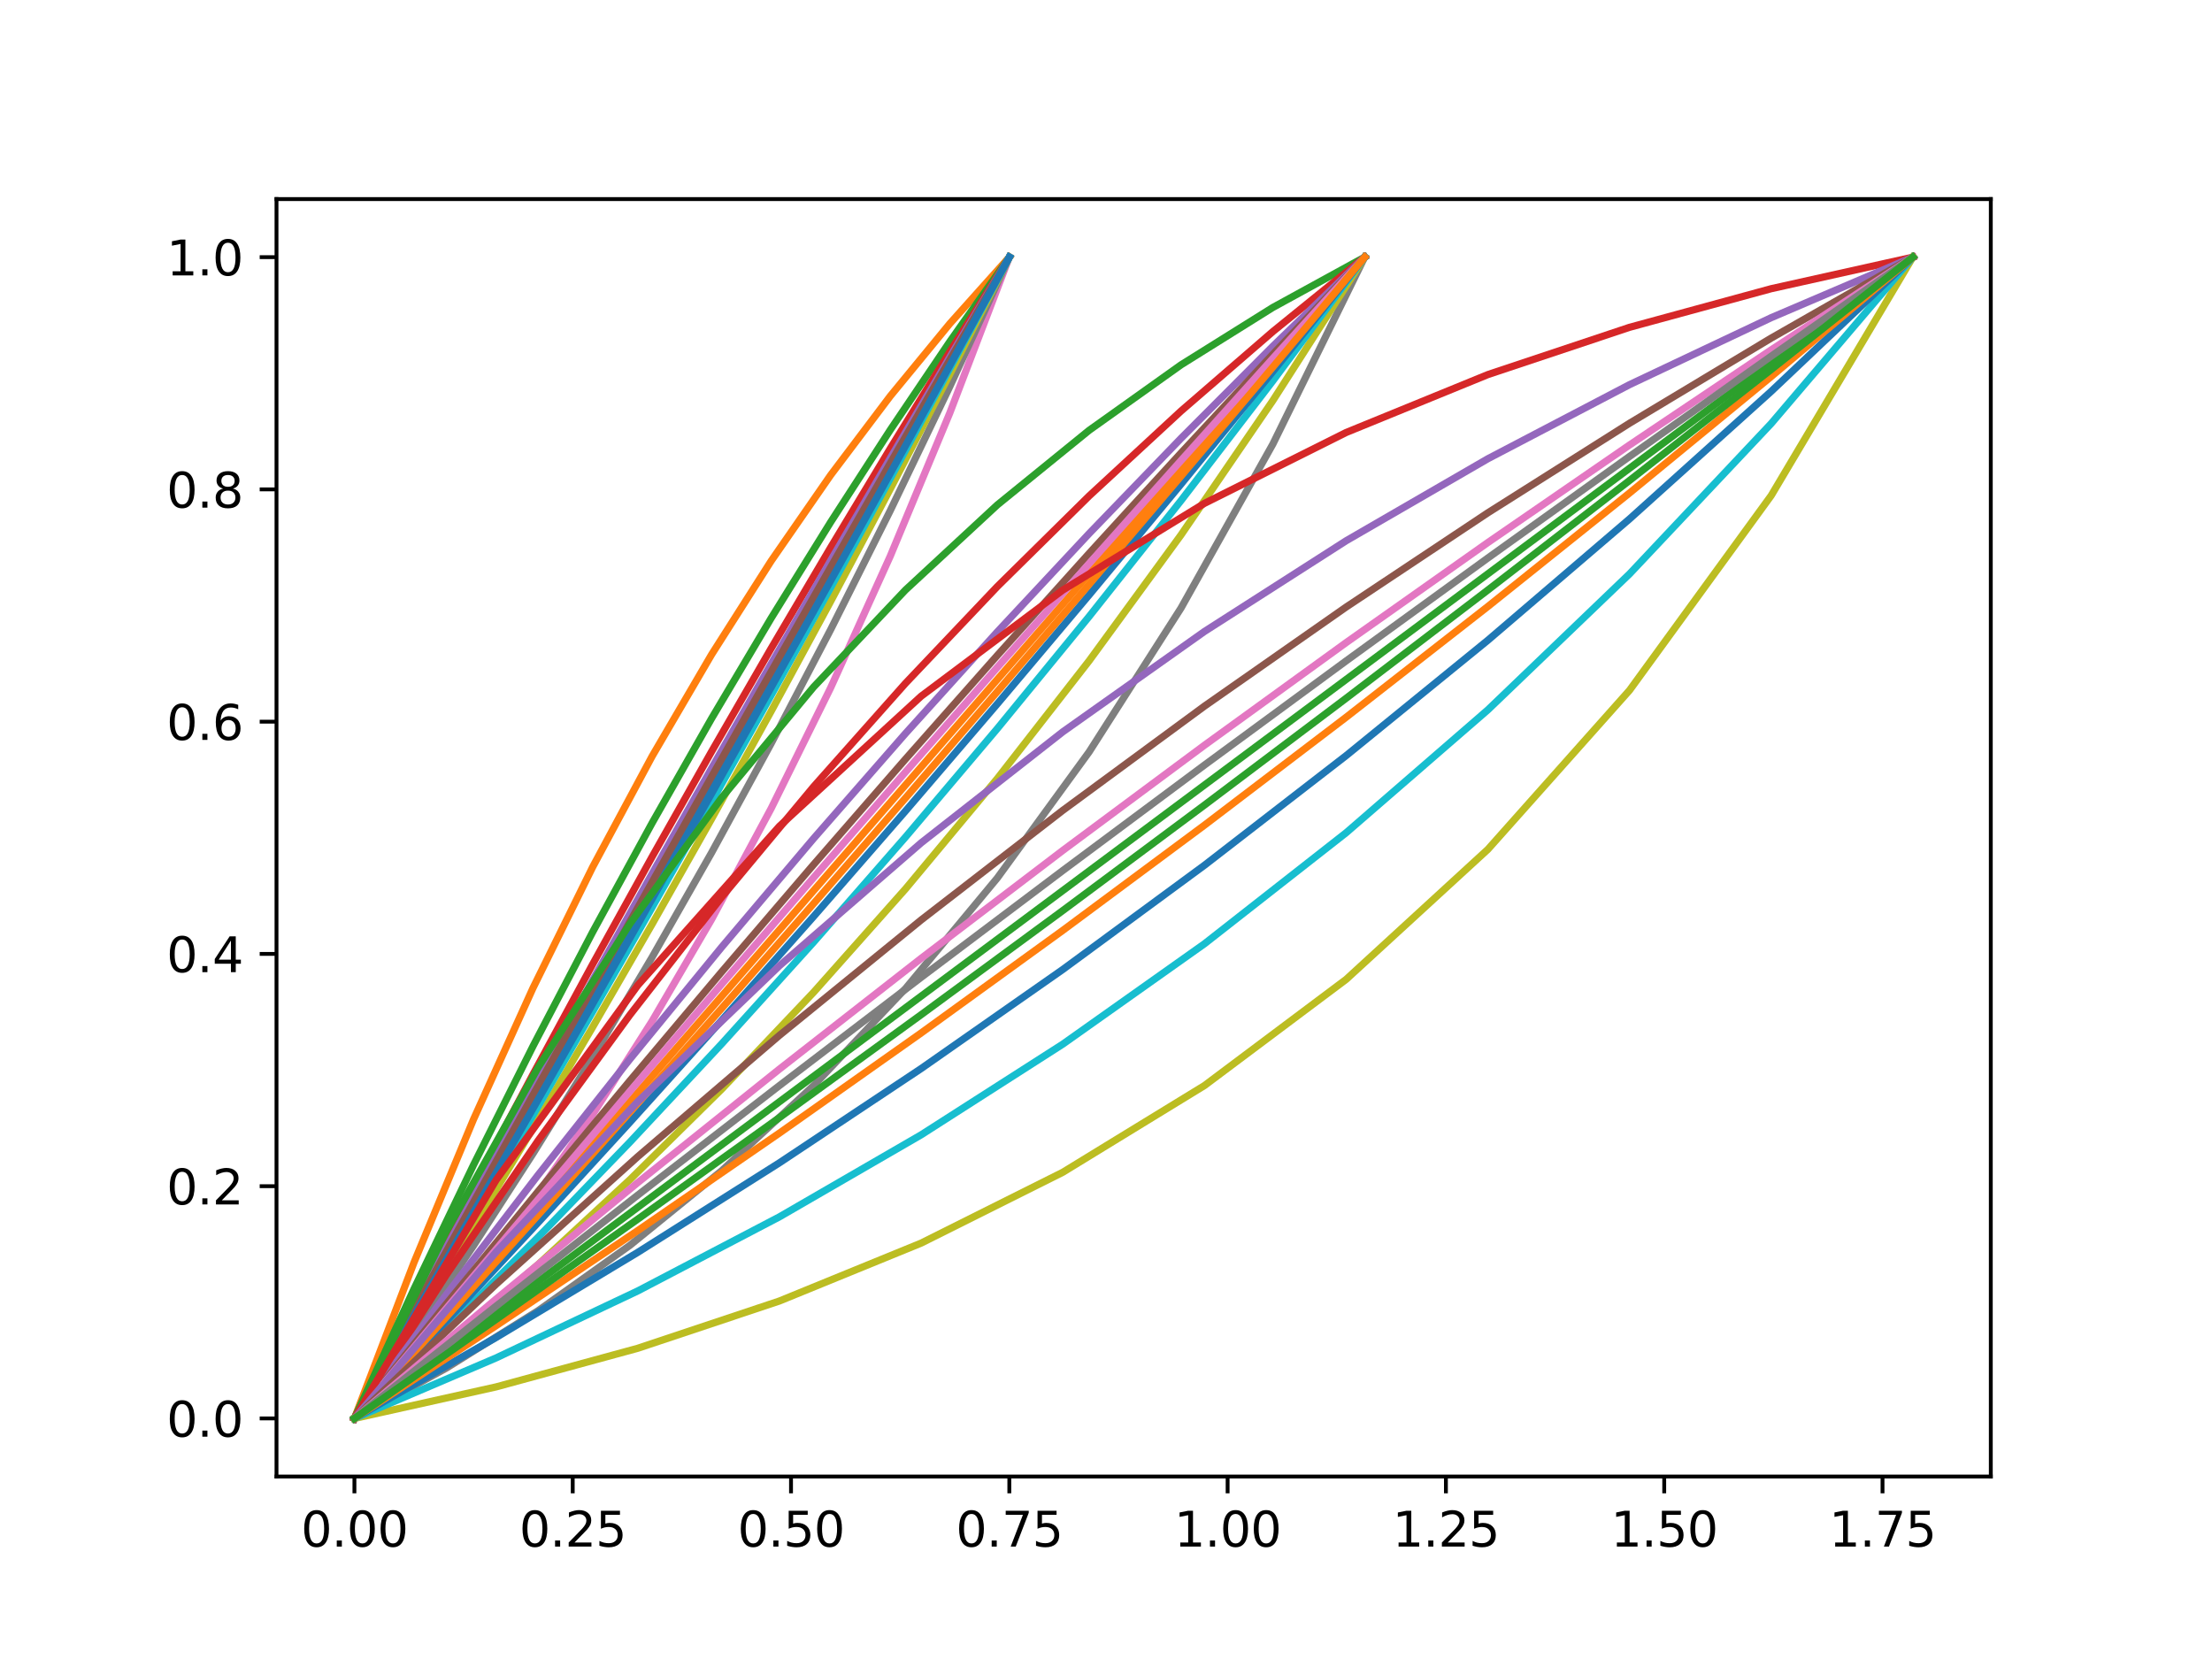 <?xml version="1.0" encoding="utf-8" standalone="no"?>
<!DOCTYPE svg PUBLIC "-//W3C//DTD SVG 1.1//EN"
  "http://www.w3.org/Graphics/SVG/1.1/DTD/svg11.dtd">
<svg xmlns:xlink="http://www.w3.org/1999/xlink" width="460.8pt" height="345.6pt" viewBox="0 0 460.8 345.6" xmlns="http://www.w3.org/2000/svg" version="1.1">
 <defs>
  <style type="text/css">*{stroke-linejoin: round; stroke-linecap: butt}</style>
 </defs>
 <g id="figure_1">
  <g id="patch_1">
   <path d="M 0 345.6 
L 460.8 345.6 
L 460.8 0 
L 0 0 
z
" style="fill: #ffffff"/>
  </g>
  <g id="axes_1">
   <g id="patch_2">
    <path d="M 57.6 307.584 
L 414.72 307.584 
L 414.72 41.472 
L 57.6 41.472 
z
" style="fill: #ffffff"/>
   </g>
   <g id="matplotlib.axis_1">
    <g id="xtick_1">
     <g id="line2d_1">
      <defs>
       <path id="ma03a688314" d="M 0 0 
L 0 3.5 
" style="stroke: #000000; stroke-width: 0.8"/>
      </defs>
      <g>
       <use xlink:href="#ma03a688314" x="73.833" y="307.584" style="stroke: #000000; stroke-width: 0.8"/>
      </g>
     </g>
     <g id="text_1">
      <!-- 0.00 -->
      <g transform="translate(62.7 322.182) scale(0.1 -0.1)">
       <defs>
        <path id="DejaVuSans-30" d="M 2034 4250 
Q 1547 4250 1301 3770 
Q 1056 3291 1056 2328 
Q 1056 1369 1301 889 
Q 1547 409 2034 409 
Q 2525 409 2770 889 
Q 3016 1369 3016 2328 
Q 3016 3291 2770 3770 
Q 2525 4250 2034 4250 
z
M 2034 4750 
Q 2819 4750 3233 4129 
Q 3647 3509 3647 2328 
Q 3647 1150 3233 529 
Q 2819 -91 2034 -91 
Q 1250 -91 836 529 
Q 422 1150 422 2328 
Q 422 3509 836 4129 
Q 1250 4750 2034 4750 
z
" transform="scale(0.016)"/>
        <path id="DejaVuSans-2e" d="M 684 794 
L 1344 794 
L 1344 0 
L 684 0 
L 684 794 
z
" transform="scale(0.016)"/>
       </defs>
       <use xlink:href="#DejaVuSans-30"/>
       <use xlink:href="#DejaVuSans-2e" x="63.623"/>
       <use xlink:href="#DejaVuSans-30" x="95.41"/>
       <use xlink:href="#DejaVuSans-30" x="159.033"/>
      </g>
     </g>
    </g>
    <g id="xtick_2">
     <g id="line2d_2">
      <g>
       <use xlink:href="#ma03a688314" x="119.308" y="307.584" style="stroke: #000000; stroke-width: 0.8"/>
      </g>
     </g>
     <g id="text_2">
      <!-- 0.25 -->
      <g transform="translate(108.176 322.182) scale(0.1 -0.1)">
       <defs>
        <path id="DejaVuSans-32" d="M 1228 531 
L 3431 531 
L 3431 0 
L 469 0 
L 469 531 
Q 828 903 1448 1529 
Q 2069 2156 2228 2338 
Q 2531 2678 2651 2914 
Q 2772 3150 2772 3378 
Q 2772 3750 2511 3984 
Q 2250 4219 1831 4219 
Q 1534 4219 1204 4116 
Q 875 4013 500 3803 
L 500 4441 
Q 881 4594 1212 4672 
Q 1544 4750 1819 4750 
Q 2544 4750 2975 4387 
Q 3406 4025 3406 3419 
Q 3406 3131 3298 2873 
Q 3191 2616 2906 2266 
Q 2828 2175 2409 1742 
Q 1991 1309 1228 531 
z
" transform="scale(0.016)"/>
        <path id="DejaVuSans-35" d="M 691 4666 
L 3169 4666 
L 3169 4134 
L 1269 4134 
L 1269 2991 
Q 1406 3038 1543 3061 
Q 1681 3084 1819 3084 
Q 2600 3084 3056 2656 
Q 3513 2228 3513 1497 
Q 3513 744 3044 326 
Q 2575 -91 1722 -91 
Q 1428 -91 1123 -41 
Q 819 9 494 109 
L 494 744 
Q 775 591 1075 516 
Q 1375 441 1709 441 
Q 2250 441 2565 725 
Q 2881 1009 2881 1497 
Q 2881 1984 2565 2268 
Q 2250 2553 1709 2553 
Q 1456 2553 1204 2497 
Q 953 2441 691 2322 
L 691 4666 
z
" transform="scale(0.016)"/>
       </defs>
       <use xlink:href="#DejaVuSans-30"/>
       <use xlink:href="#DejaVuSans-2e" x="63.623"/>
       <use xlink:href="#DejaVuSans-32" x="95.41"/>
       <use xlink:href="#DejaVuSans-35" x="159.033"/>
      </g>
     </g>
    </g>
    <g id="xtick_3">
     <g id="line2d_3">
      <g>
       <use xlink:href="#ma03a688314" x="164.784" y="307.584" style="stroke: #000000; stroke-width: 0.8"/>
      </g>
     </g>
     <g id="text_3">
      <!-- 0.50 -->
      <g transform="translate(153.651 322.182) scale(0.1 -0.1)">
       <use xlink:href="#DejaVuSans-30"/>
       <use xlink:href="#DejaVuSans-2e" x="63.623"/>
       <use xlink:href="#DejaVuSans-35" x="95.41"/>
       <use xlink:href="#DejaVuSans-30" x="159.033"/>
      </g>
     </g>
    </g>
    <g id="xtick_4">
     <g id="line2d_4">
      <g>
       <use xlink:href="#ma03a688314" x="210.26" y="307.584" style="stroke: #000000; stroke-width: 0.8"/>
      </g>
     </g>
     <g id="text_4">
      <!-- 0.75 -->
      <g transform="translate(199.127 322.182) scale(0.1 -0.1)">
       <defs>
        <path id="DejaVuSans-37" d="M 525 4666 
L 3525 4666 
L 3525 4397 
L 1831 0 
L 1172 0 
L 2766 4134 
L 525 4134 
L 525 4666 
z
" transform="scale(0.016)"/>
       </defs>
       <use xlink:href="#DejaVuSans-30"/>
       <use xlink:href="#DejaVuSans-2e" x="63.623"/>
       <use xlink:href="#DejaVuSans-37" x="95.41"/>
       <use xlink:href="#DejaVuSans-35" x="159.033"/>
      </g>
     </g>
    </g>
    <g id="xtick_5">
     <g id="line2d_5">
      <g>
       <use xlink:href="#ma03a688314" x="255.735" y="307.584" style="stroke: #000000; stroke-width: 0.8"/>
      </g>
     </g>
     <g id="text_5">
      <!-- 1.00 -->
      <g transform="translate(244.603 322.182) scale(0.1 -0.1)">
       <defs>
        <path id="DejaVuSans-31" d="M 794 531 
L 1825 531 
L 1825 4091 
L 703 3866 
L 703 4441 
L 1819 4666 
L 2450 4666 
L 2450 531 
L 3481 531 
L 3481 0 
L 794 0 
L 794 531 
z
" transform="scale(0.016)"/>
       </defs>
       <use xlink:href="#DejaVuSans-31"/>
       <use xlink:href="#DejaVuSans-2e" x="63.623"/>
       <use xlink:href="#DejaVuSans-30" x="95.41"/>
       <use xlink:href="#DejaVuSans-30" x="159.033"/>
      </g>
     </g>
    </g>
    <g id="xtick_6">
     <g id="line2d_6">
      <g>
       <use xlink:href="#ma03a688314" x="301.211" y="307.584" style="stroke: #000000; stroke-width: 0.8"/>
      </g>
     </g>
     <g id="text_6">
      <!-- 1.25 -->
      <g transform="translate(290.078 322.182) scale(0.1 -0.1)">
       <use xlink:href="#DejaVuSans-31"/>
       <use xlink:href="#DejaVuSans-2e" x="63.623"/>
       <use xlink:href="#DejaVuSans-32" x="95.41"/>
       <use xlink:href="#DejaVuSans-35" x="159.033"/>
      </g>
     </g>
    </g>
    <g id="xtick_7">
     <g id="line2d_7">
      <g>
       <use xlink:href="#ma03a688314" x="346.687" y="307.584" style="stroke: #000000; stroke-width: 0.8"/>
      </g>
     </g>
     <g id="text_7">
      <!-- 1.50 -->
      <g transform="translate(335.554 322.182) scale(0.1 -0.1)">
       <use xlink:href="#DejaVuSans-31"/>
       <use xlink:href="#DejaVuSans-2e" x="63.623"/>
       <use xlink:href="#DejaVuSans-35" x="95.41"/>
       <use xlink:href="#DejaVuSans-30" x="159.033"/>
      </g>
     </g>
    </g>
    <g id="xtick_8">
     <g id="line2d_8">
      <g>
       <use xlink:href="#ma03a688314" x="392.162" y="307.584" style="stroke: #000000; stroke-width: 0.8"/>
      </g>
     </g>
     <g id="text_8">
      <!-- 1.75 -->
      <g transform="translate(381.03 322.182) scale(0.1 -0.1)">
       <use xlink:href="#DejaVuSans-31"/>
       <use xlink:href="#DejaVuSans-2e" x="63.623"/>
       <use xlink:href="#DejaVuSans-37" x="95.41"/>
       <use xlink:href="#DejaVuSans-35" x="159.033"/>
      </g>
     </g>
    </g>
   </g>
   <g id="matplotlib.axis_2">
    <g id="ytick_1">
     <g id="line2d_9">
      <defs>
       <path id="m8d831940bf" d="M 0 0 
L -3.5 0 
" style="stroke: #000000; stroke-width: 0.8"/>
      </defs>
      <g>
       <use xlink:href="#m8d831940bf" x="57.6" y="295.488" style="stroke: #000000; stroke-width: 0.8"/>
      </g>
     </g>
     <g id="text_9">
      <!-- 0.0 -->
      <g transform="translate(34.697 299.287) scale(0.1 -0.1)">
       <use xlink:href="#DejaVuSans-30"/>
       <use xlink:href="#DejaVuSans-2e" x="63.623"/>
       <use xlink:href="#DejaVuSans-30" x="95.41"/>
      </g>
     </g>
    </g>
    <g id="ytick_2">
     <g id="line2d_10">
      <g>
       <use xlink:href="#m8d831940bf" x="57.6" y="247.104" style="stroke: #000000; stroke-width: 0.8"/>
      </g>
     </g>
     <g id="text_10">
      <!-- 0.2 -->
      <g transform="translate(34.697 250.903) scale(0.1 -0.1)">
       <use xlink:href="#DejaVuSans-30"/>
       <use xlink:href="#DejaVuSans-2e" x="63.623"/>
       <use xlink:href="#DejaVuSans-32" x="95.41"/>
      </g>
     </g>
    </g>
    <g id="ytick_3">
     <g id="line2d_11">
      <g>
       <use xlink:href="#m8d831940bf" x="57.6" y="198.72" style="stroke: #000000; stroke-width: 0.8"/>
      </g>
     </g>
     <g id="text_11">
      <!-- 0.4 -->
      <g transform="translate(34.697 202.519) scale(0.1 -0.1)">
       <defs>
        <path id="DejaVuSans-34" d="M 2419 4116 
L 825 1625 
L 2419 1625 
L 2419 4116 
z
M 2253 4666 
L 3047 4666 
L 3047 1625 
L 3713 1625 
L 3713 1100 
L 3047 1100 
L 3047 0 
L 2419 0 
L 2419 1100 
L 313 1100 
L 313 1709 
L 2253 4666 
z
" transform="scale(0.016)"/>
       </defs>
       <use xlink:href="#DejaVuSans-30"/>
       <use xlink:href="#DejaVuSans-2e" x="63.623"/>
       <use xlink:href="#DejaVuSans-34" x="95.41"/>
      </g>
     </g>
    </g>
    <g id="ytick_4">
     <g id="line2d_12">
      <g>
       <use xlink:href="#m8d831940bf" x="57.6" y="150.336" style="stroke: #000000; stroke-width: 0.8"/>
      </g>
     </g>
     <g id="text_12">
      <!-- 0.6 -->
      <g transform="translate(34.697 154.135) scale(0.1 -0.1)">
       <defs>
        <path id="DejaVuSans-36" d="M 2113 2584 
Q 1688 2584 1439 2293 
Q 1191 2003 1191 1497 
Q 1191 994 1439 701 
Q 1688 409 2113 409 
Q 2538 409 2786 701 
Q 3034 994 3034 1497 
Q 3034 2003 2786 2293 
Q 2538 2584 2113 2584 
z
M 3366 4563 
L 3366 3988 
Q 3128 4100 2886 4159 
Q 2644 4219 2406 4219 
Q 1781 4219 1451 3797 
Q 1122 3375 1075 2522 
Q 1259 2794 1537 2939 
Q 1816 3084 2150 3084 
Q 2853 3084 3261 2657 
Q 3669 2231 3669 1497 
Q 3669 778 3244 343 
Q 2819 -91 2113 -91 
Q 1303 -91 875 529 
Q 447 1150 447 2328 
Q 447 3434 972 4092 
Q 1497 4750 2381 4750 
Q 2619 4750 2861 4703 
Q 3103 4656 3366 4563 
z
" transform="scale(0.016)"/>
       </defs>
       <use xlink:href="#DejaVuSans-30"/>
       <use xlink:href="#DejaVuSans-2e" x="63.623"/>
       <use xlink:href="#DejaVuSans-36" x="95.41"/>
      </g>
     </g>
    </g>
    <g id="ytick_5">
     <g id="line2d_13">
      <g>
       <use xlink:href="#m8d831940bf" x="57.6" y="101.952" style="stroke: #000000; stroke-width: 0.8"/>
      </g>
     </g>
     <g id="text_13">
      <!-- 0.8 -->
      <g transform="translate(34.697 105.751) scale(0.1 -0.1)">
       <defs>
        <path id="DejaVuSans-38" d="M 2034 2216 
Q 1584 2216 1326 1975 
Q 1069 1734 1069 1313 
Q 1069 891 1326 650 
Q 1584 409 2034 409 
Q 2484 409 2743 651 
Q 3003 894 3003 1313 
Q 3003 1734 2745 1975 
Q 2488 2216 2034 2216 
z
M 1403 2484 
Q 997 2584 770 2862 
Q 544 3141 544 3541 
Q 544 4100 942 4425 
Q 1341 4750 2034 4750 
Q 2731 4750 3128 4425 
Q 3525 4100 3525 3541 
Q 3525 3141 3298 2862 
Q 3072 2584 2669 2484 
Q 3125 2378 3379 2068 
Q 3634 1759 3634 1313 
Q 3634 634 3220 271 
Q 2806 -91 2034 -91 
Q 1263 -91 848 271 
Q 434 634 434 1313 
Q 434 1759 690 2068 
Q 947 2378 1403 2484 
z
M 1172 3481 
Q 1172 3119 1398 2916 
Q 1625 2713 2034 2713 
Q 2441 2713 2670 2916 
Q 2900 3119 2900 3481 
Q 2900 3844 2670 4047 
Q 2441 4250 2034 4250 
Q 1625 4250 1398 4047 
Q 1172 3844 1172 3481 
z
" transform="scale(0.016)"/>
       </defs>
       <use xlink:href="#DejaVuSans-30"/>
       <use xlink:href="#DejaVuSans-2e" x="63.623"/>
       <use xlink:href="#DejaVuSans-38" x="95.41"/>
      </g>
     </g>
    </g>
    <g id="ytick_6">
     <g id="line2d_14">
      <g>
       <use xlink:href="#m8d831940bf" x="57.6" y="53.568" style="stroke: #000000; stroke-width: 0.8"/>
      </g>
     </g>
     <g id="text_14">
      <!-- 1.0 -->
      <g transform="translate(34.697 57.367) scale(0.1 -0.1)">
       <use xlink:href="#DejaVuSans-31"/>
       <use xlink:href="#DejaVuSans-2e" x="63.623"/>
       <use xlink:href="#DejaVuSans-30" x="95.41"/>
      </g>
     </g>
    </g>
   </g>
   <g id="line2d_15">
    <path d="M 73.833 295.488 
L 86.235 273.495 
L 98.638 251.503 
L 111.04 229.51 
L 123.443 207.517 
L 135.845 185.524 
L 148.247 163.532 
L 160.65 141.539 
L 173.052 119.546 
L 185.455 97.553 
L 197.857 75.561 
L 210.26 53.568 
" clip-path="url(#p8f13b5a959)" style="fill: none; stroke: #1f77b4; stroke-width: 1.5; stroke-linecap: square"/>
   </g>
   <g id="line2d_16">
    <path d="M 73.833 295.488 
L 86.235 263.016 
L 98.638 233.194 
L 111.04 205.806 
L 123.443 180.653 
L 135.845 157.552 
L 148.247 136.336 
L 160.65 116.852 
L 173.052 98.957 
L 185.455 82.523 
L 197.857 67.43 
L 210.26 53.568 
" clip-path="url(#p8f13b5a959)" style="fill: none; stroke: #ff7f0e; stroke-width: 1.5; stroke-linecap: square"/>
   </g>
   <g id="line2d_17">
    <path d="M 73.833 295.488 
L 86.235 268.525 
L 98.638 242.685 
L 111.04 217.921 
L 123.443 194.19 
L 135.845 171.448 
L 148.247 149.653 
L 160.65 128.766 
L 173.052 108.75 
L 185.455 89.568 
L 197.857 71.185 
L 210.26 53.568 
" clip-path="url(#p8f13b5a959)" style="fill: none; stroke: #2ca02c; stroke-width: 1.5; stroke-linecap: square"/>
   </g>
   <g id="line2d_18">
    <path d="M 73.833 295.488 
L 86.235 271.081 
L 98.638 247.189 
L 111.04 223.799 
L 123.443 200.902 
L 135.845 178.487 
L 148.247 156.544 
L 160.65 135.063 
L 173.052 114.034 
L 185.455 93.448 
L 197.857 73.296 
L 210.26 53.568 
" clip-path="url(#p8f13b5a959)" style="fill: none; stroke: #d62728; stroke-width: 1.5; stroke-linecap: square"/>
   </g>
   <g id="line2d_19">
    <path d="M 73.833 295.488 
L 86.235 272.307 
L 98.638 249.371 
L 111.04 226.677 
L 123.443 204.224 
L 135.845 182.009 
L 148.247 160.029 
L 160.65 138.281 
L 173.052 116.764 
L 185.455 95.474 
L 197.857 74.409 
L 210.26 53.568 
" clip-path="url(#p8f13b5a959)" style="fill: none; stroke: #9467bd; stroke-width: 1.5; stroke-linecap: square"/>
   </g>
   <g id="line2d_20">
    <path d="M 73.833 295.488 
L 86.235 272.906 
L 98.638 250.443 
L 111.04 228.1 
L 123.443 205.875 
L 135.845 183.768 
L 148.247 161.778 
L 160.65 139.905 
L 173.052 118.148 
L 185.455 96.507 
L 197.857 74.98 
L 210.26 53.568 
" clip-path="url(#p8f13b5a959)" style="fill: none; stroke: #8c564b; stroke-width: 1.5; stroke-linecap: square"/>
   </g>
   <g id="line2d_21">
    <path d="M 73.833 295.488 
L 86.235 281.626 
L 98.638 266.533 
L 111.04 250.099 
L 123.443 232.204 
L 135.845 212.72 
L 148.247 191.504 
L 160.65 168.403 
L 173.052 143.25 
L 185.455 115.862 
L 197.857 86.04 
L 210.26 53.568 
" clip-path="url(#p8f13b5a959)" style="fill: none; stroke: #e377c2; stroke-width: 1.5; stroke-linecap: square"/>
   </g>
   <g id="line2d_22">
    <path d="M 73.833 295.488 
L 86.235 277.871 
L 98.638 259.488 
L 111.04 240.306 
L 123.443 220.29 
L 135.845 199.403 
L 148.247 177.608 
L 160.65 154.866 
L 173.052 131.135 
L 185.455 106.371 
L 197.857 80.531 
L 210.26 53.568 
" clip-path="url(#p8f13b5a959)" style="fill: none; stroke: #7f7f7f; stroke-width: 1.5; stroke-linecap: square"/>
   </g>
   <g id="line2d_23">
    <path d="M 73.833 295.488 
L 86.235 275.76 
L 98.638 255.608 
L 111.04 235.022 
L 123.443 213.993 
L 135.845 192.512 
L 148.247 170.569 
L 160.65 148.154 
L 173.052 125.257 
L 185.455 101.867 
L 197.857 77.975 
L 210.26 53.568 
" clip-path="url(#p8f13b5a959)" style="fill: none; stroke: #bcbd22; stroke-width: 1.5; stroke-linecap: square"/>
   </g>
   <g id="line2d_24">
    <path d="M 73.833 295.488 
L 86.235 274.647 
L 98.638 253.582 
L 111.04 232.292 
L 123.443 210.775 
L 135.845 189.027 
L 148.247 167.047 
L 160.65 144.832 
L 173.052 122.379 
L 185.455 99.685 
L 197.857 76.749 
L 210.26 53.568 
" clip-path="url(#p8f13b5a959)" style="fill: none; stroke: #17becf; stroke-width: 1.5; stroke-linecap: square"/>
   </g>
   <g id="line2d_25">
    <path d="M 73.833 295.488 
L 86.235 274.076 
L 98.638 252.549 
L 111.04 230.908 
L 123.443 209.151 
L 135.845 187.278 
L 148.247 165.288 
L 160.65 143.181 
L 173.052 120.956 
L 185.455 98.613 
L 197.857 76.15 
L 210.26 53.568 
" clip-path="url(#p8f13b5a959)" style="fill: none; stroke: #1f77b4; stroke-width: 1.5; stroke-linecap: square"/>
   </g>
   <g id="line2d_26">
    <path d="M 73.833 295.488 
L 92.965 273.495 
L 112.097 251.503 
L 131.23 229.51 
L 150.362 207.517 
L 169.494 185.524 
L 188.627 163.532 
L 207.759 141.539 
L 226.891 119.546 
L 246.024 97.553 
L 265.156 75.561 
L 284.289 53.568 
" clip-path="url(#p8f13b5a959)" style="fill: none; stroke: #ff7f0e; stroke-width: 1.5; stroke-linecap: square"/>
   </g>
   <g id="line2d_27">
    <path d="M 73.833 295.488 
L 92.965 256.54 
L 112.097 222.383 
L 131.23 192.426 
L 150.362 166.153 
L 169.494 143.112 
L 188.627 122.904 
L 207.759 105.182 
L 226.891 89.639 
L 246.024 76.008 
L 265.156 64.053 
L 284.289 53.568 
" clip-path="url(#p8f13b5a959)" style="fill: none; stroke: #2ca02c; stroke-width: 1.5; stroke-linecap: square"/>
   </g>
   <g id="line2d_28">
    <path d="M 73.833 295.488 
L 92.965 265.603 
L 112.097 237.616 
L 131.23 211.407 
L 150.362 186.862 
L 169.494 163.875 
L 188.627 142.349 
L 207.759 122.19 
L 226.891 103.311 
L 246.024 85.631 
L 265.156 69.074 
L 284.289 53.568 
" clip-path="url(#p8f13b5a959)" style="fill: none; stroke: #d62728; stroke-width: 1.5; stroke-linecap: square"/>
   </g>
   <g id="line2d_29">
    <path d="M 73.833 295.488 
L 92.965 269.714 
L 112.097 244.771 
L 131.23 220.634 
L 150.362 197.276 
L 169.494 174.672 
L 188.627 152.797 
L 207.759 131.628 
L 226.891 111.142 
L 246.024 91.318 
L 265.156 72.133 
L 284.289 53.568 
" clip-path="url(#p8f13b5a959)" style="fill: none; stroke: #9467bd; stroke-width: 1.5; stroke-linecap: square"/>
   </g>
   <g id="line2d_30">
    <path d="M 73.833 295.488 
L 92.965 271.648 
L 112.097 248.195 
L 131.23 225.124 
L 150.362 202.428 
L 169.494 180.102 
L 188.627 158.139 
L 207.759 136.533 
L 226.891 115.278 
L 246.024 94.37 
L 265.156 73.802 
L 284.289 53.568 
" clip-path="url(#p8f13b5a959)" style="fill: none; stroke: #8c564b; stroke-width: 1.5; stroke-linecap: square"/>
   </g>
   <g id="line2d_31">
    <path d="M 73.833 295.488 
L 92.965 272.582 
L 112.097 249.864 
L 131.23 227.331 
L 150.362 204.982 
L 169.494 182.815 
L 188.627 160.83 
L 207.759 139.024 
L 226.891 117.397 
L 246.024 95.946 
L 265.156 74.67 
L 284.289 53.568 
" clip-path="url(#p8f13b5a959)" style="fill: none; stroke: #e377c2; stroke-width: 1.5; stroke-linecap: square"/>
   </g>
   <g id="line2d_32">
    <path d="M 73.833 295.488 
L 92.965 285.003 
L 112.097 273.048 
L 131.23 259.417 
L 150.362 243.874 
L 169.494 226.152 
L 188.627 205.944 
L 207.759 182.903 
L 226.891 156.63 
L 246.024 126.673 
L 265.156 92.516 
L 284.289 53.568 
" clip-path="url(#p8f13b5a959)" style="fill: none; stroke: #7f7f7f; stroke-width: 1.5; stroke-linecap: square"/>
   </g>
   <g id="line2d_33">
    <path d="M 73.833 295.488 
L 92.965 279.982 
L 112.097 263.425 
L 131.23 245.745 
L 150.362 226.866 
L 169.494 206.707 
L 188.627 185.181 
L 207.759 162.194 
L 226.891 137.649 
L 246.024 111.44 
L 265.156 83.453 
L 284.289 53.568 
" clip-path="url(#p8f13b5a959)" style="fill: none; stroke: #bcbd22; stroke-width: 1.5; stroke-linecap: square"/>
   </g>
   <g id="line2d_34">
    <path d="M 73.833 295.488 
L 92.965 276.923 
L 112.097 257.738 
L 131.23 237.914 
L 150.362 217.428 
L 169.494 196.259 
L 188.627 174.384 
L 207.759 151.78 
L 226.891 128.422 
L 246.024 104.285 
L 265.156 79.342 
L 284.289 53.568 
" clip-path="url(#p8f13b5a959)" style="fill: none; stroke: #17becf; stroke-width: 1.5; stroke-linecap: square"/>
   </g>
   <g id="line2d_35">
    <path d="M 73.833 295.488 
L 92.965 275.254 
L 112.097 254.686 
L 131.23 233.778 
L 150.362 212.523 
L 169.494 190.917 
L 188.627 168.954 
L 207.759 146.628 
L 226.891 123.932 
L 246.024 100.861 
L 265.156 77.408 
L 284.289 53.568 
" clip-path="url(#p8f13b5a959)" style="fill: none; stroke: #1f77b4; stroke-width: 1.5; stroke-linecap: square"/>
   </g>
   <g id="line2d_36">
    <path d="M 73.833 295.488 
L 92.965 274.386 
L 112.097 253.11 
L 131.23 231.659 
L 150.362 210.032 
L 169.494 188.226 
L 188.627 166.241 
L 207.759 144.074 
L 226.891 121.725 
L 246.024 99.192 
L 265.156 76.474 
L 284.289 53.568 
" clip-path="url(#p8f13b5a959)" style="fill: none; stroke: #ff7f0e; stroke-width: 1.5; stroke-linecap: square"/>
   </g>
   <g id="line2d_37">
    <path d="M 73.833 295.488 
L 103.347 273.495 
L 132.861 251.503 
L 162.375 229.51 
L 191.889 207.517 
L 221.403 185.524 
L 250.917 163.532 
L 280.431 141.539 
L 309.945 119.546 
L 339.459 97.553 
L 368.973 75.561 
L 398.487 53.568 
" clip-path="url(#p8f13b5a959)" style="fill: none; stroke: #2ca02c; stroke-width: 1.5; stroke-linecap: square"/>
   </g>
   <g id="line2d_38">
    <path d="M 73.833 295.488 
L 103.347 245.824 
L 132.861 205.253 
L 162.375 172.11 
L 191.889 145.036 
L 221.403 122.919 
L 250.917 104.852 
L 280.431 90.093 
L 309.945 78.036 
L 339.459 68.187 
L 368.973 60.141 
L 398.487 53.568 
" clip-path="url(#p8f13b5a959)" style="fill: none; stroke: #d62728; stroke-width: 1.5; stroke-linecap: square"/>
   </g>
   <g id="line2d_39">
    <path d="M 73.833 295.488 
L 103.347 260.824 
L 132.861 229.494 
L 162.375 201.177 
L 191.889 175.583 
L 221.403 152.451 
L 250.917 131.544 
L 280.431 112.647 
L 309.945 95.567 
L 339.459 80.131 
L 368.973 66.178 
L 398.487 53.568 
" clip-path="url(#p8f13b5a959)" style="fill: none; stroke: #9467bd; stroke-width: 1.5; stroke-linecap: square"/>
   </g>
   <g id="line2d_40">
    <path d="M 73.833 295.488 
L 103.347 267.528 
L 132.861 240.947 
L 162.375 215.677 
L 191.889 191.652 
L 221.403 168.812 
L 250.917 147.098 
L 280.431 126.454 
L 309.945 106.828 
L 339.459 88.17 
L 368.973 70.432 
L 398.487 53.568 
" clip-path="url(#p8f13b5a959)" style="fill: none; stroke: #8c564b; stroke-width: 1.5; stroke-linecap: square"/>
   </g>
   <g id="line2d_41">
    <path d="M 73.833 295.488 
L 103.347 270.612 
L 132.861 246.356 
L 162.375 222.707 
L 191.889 199.647 
L 221.403 177.163 
L 250.917 155.241 
L 280.431 133.865 
L 309.945 113.023 
L 339.459 92.702 
L 368.973 72.888 
L 398.487 53.568 
" clip-path="url(#p8f13b5a959)" style="fill: none; stroke: #e377c2; stroke-width: 1.5; stroke-linecap: square"/>
   </g>
   <g id="line2d_42">
    <path d="M 73.833 295.488 
L 103.347 272.079 
L 132.861 248.964 
L 162.375 226.14 
L 191.889 203.602 
L 221.403 181.348 
L 250.917 159.372 
L 280.431 137.673 
L 309.945 116.247 
L 339.459 95.089 
L 368.973 74.197 
L 398.487 53.568 
" clip-path="url(#p8f13b5a959)" style="fill: none; stroke: #7f7f7f; stroke-width: 1.5; stroke-linecap: square"/>
   </g>
   <g id="line2d_43">
    <path d="M 73.833 295.488 
L 103.347 288.915 
L 132.861 280.869 
L 162.375 271.02 
L 191.889 258.963 
L 221.403 244.204 
L 250.917 226.137 
L 280.431 204.02 
L 309.945 176.946 
L 339.459 143.803 
L 368.973 103.232 
L 398.487 53.568 
" clip-path="url(#p8f13b5a959)" style="fill: none; stroke: #bcbd22; stroke-width: 1.5; stroke-linecap: square"/>
   </g>
   <g id="line2d_44">
    <path d="M 73.833 295.488 
L 103.347 282.878 
L 132.861 268.925 
L 162.375 253.489 
L 191.889 236.409 
L 221.403 217.512 
L 250.917 196.605 
L 280.431 173.473 
L 309.945 147.879 
L 339.459 119.562 
L 368.973 88.232 
L 398.487 53.568 
" clip-path="url(#p8f13b5a959)" style="fill: none; stroke: #17becf; stroke-width: 1.5; stroke-linecap: square"/>
   </g>
   <g id="line2d_45">
    <path d="M 73.833 295.488 
L 103.347 278.624 
L 132.861 260.886 
L 162.375 242.228 
L 191.889 222.602 
L 221.403 201.958 
L 250.917 180.244 
L 280.431 157.404 
L 309.945 133.379 
L 339.459 108.109 
L 368.973 81.528 
L 398.487 53.568 
" clip-path="url(#p8f13b5a959)" style="fill: none; stroke: #1f77b4; stroke-width: 1.5; stroke-linecap: square"/>
   </g>
   <g id="line2d_46">
    <path d="M 73.833 295.488 
L 103.347 276.168 
L 132.861 256.354 
L 162.375 236.033 
L 191.889 215.191 
L 221.403 193.815 
L 250.917 171.893 
L 280.431 149.409 
L 309.945 126.349 
L 339.459 102.7 
L 368.973 78.444 
L 398.487 53.568 
" clip-path="url(#p8f13b5a959)" style="fill: none; stroke: #ff7f0e; stroke-width: 1.5; stroke-linecap: square"/>
   </g>
   <g id="line2d_47">
    <path d="M 73.833 295.488 
L 103.347 274.859 
L 132.861 253.967 
L 162.375 232.809 
L 191.889 211.383 
L 221.403 189.684 
L 250.917 167.708 
L 280.431 145.454 
L 309.945 122.916 
L 339.459 100.092 
L 368.973 76.977 
L 398.487 53.568 
" clip-path="url(#p8f13b5a959)" style="fill: none; stroke: #2ca02c; stroke-width: 1.5; stroke-linecap: square"/>
   </g>
   <g id="patch_3">
    <path d="M 57.6 307.584 
L 57.6 41.472 
" style="fill: none; stroke: #000000; stroke-width: 0.8; stroke-linejoin: miter; stroke-linecap: square"/>
   </g>
   <g id="patch_4">
    <path d="M 414.72 307.584 
L 414.72 41.472 
" style="fill: none; stroke: #000000; stroke-width: 0.8; stroke-linejoin: miter; stroke-linecap: square"/>
   </g>
   <g id="patch_5">
    <path d="M 57.6 307.584 
L 414.72 307.584 
" style="fill: none; stroke: #000000; stroke-width: 0.8; stroke-linejoin: miter; stroke-linecap: square"/>
   </g>
   <g id="patch_6">
    <path d="M 57.6 41.472 
L 414.72 41.472 
" style="fill: none; stroke: #000000; stroke-width: 0.8; stroke-linejoin: miter; stroke-linecap: square"/>
   </g>
  </g>
 </g>
 <defs>
  <clipPath id="p8f13b5a959">
   <rect x="57.6" y="41.472" width="357.12" height="266.112"/>
  </clipPath>
 </defs>
</svg>
